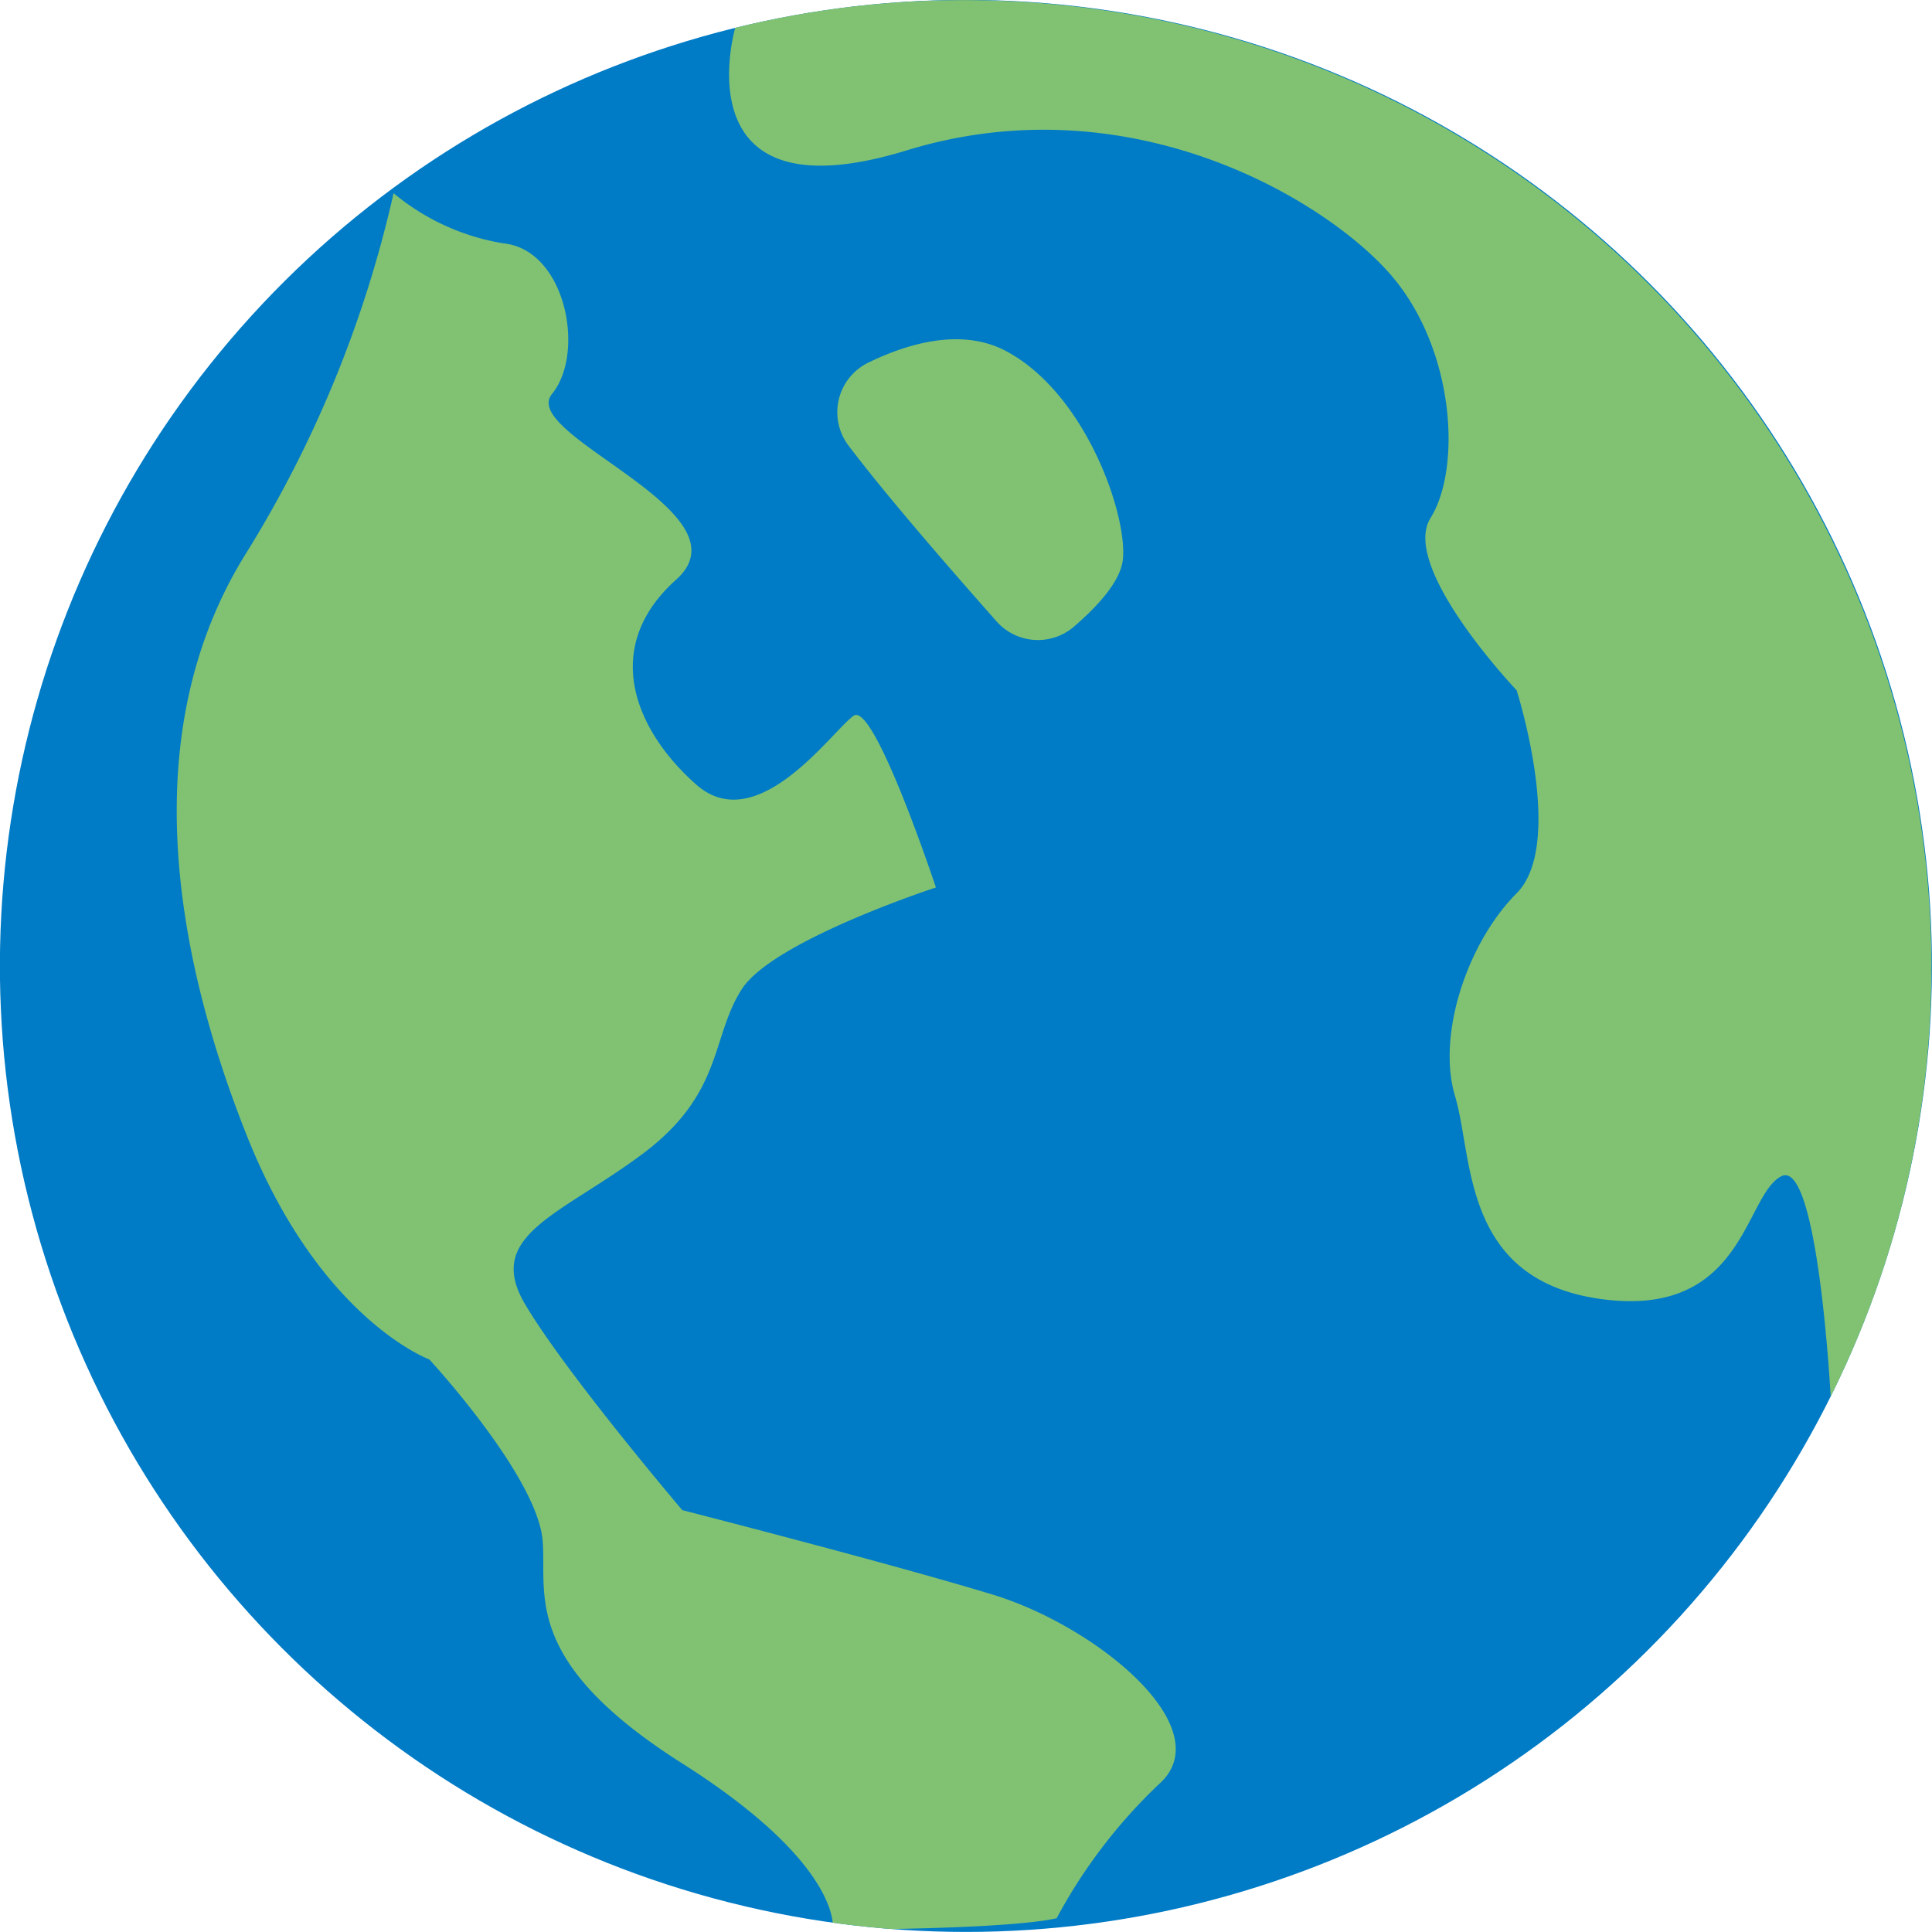 <svg xmlns="http://www.w3.org/2000/svg" xmlns:xlink="http://www.w3.org/1999/xlink" viewBox="0 0 140 140"><defs><style>.cls-1{fill:none;}.cls-2{clip-path:url(#clip-path);}.cls-3{fill:#007bc6;}.cls-4{fill:#81c272;}</style><clipPath id="clip-path"><circle class="cls-1" cx="70" cy="70" r="70" transform="translate(-13.32 123.46) rotate(-77.69)"/></clipPath></defs><g id="레이어_2" data-name="레이어 2"><g class="cls-2"><circle class="cls-3" cx="70" cy="70" r="70" transform="translate(-13.32 123.46) rotate(-77.69)"/><path class="cls-4" d="M76.57,139A38.29,38.29,0,0,1,84,129.27c4.47-4-4.46-11.41-12.1-13.73s-22.46-6.11-22.46-6.11S41,99.5,38.05,94.51s2.48-6.42,8.44-10.84,5-8.48,7.27-12,14.06-7.36,14.06-7.36-4.46-13.44-5.95-12.45-6.95,8.93-11.41,5S43.51,46.91,49,42,37.56,31.53,40,28.55s1-10.42-3.48-10.91a16.63,16.63,0,0,1-8-3.64A84.77,84.77,0,0,1,17.89,40c-8.12,12.9-5.29,29,0,42.3S31.11,98.51,31.11,98.51s7.8,8.43,8.21,13.11c.33,3.86-1.62,8.72,10.11,16.16s10.92,12.05,10.92,12.05S73,139.83,76.57,139Z"/><path class="cls-4" d="M132.66,101.24s-.92-17.39-3.59-16-2.68,10.25-12.93,8.91-9.36-10.25-10.7-14.71.9-11.14,4.46-14.71,0-14.71,0-14.71-8.47-8.91-6.24-12.48,1.78-12-2.67-17.38S82.18,5.84,65.69,10.9,53.28,2,53.28,2h0a70.09,70.09,0,0,1,79.36,99.28Z"/></g><path class="cls-4" d="M61.51,32.32A4,4,0,0,1,63,26.24c2.84-1.37,6.73-2.51,9.94-.78,5.8,3.12,8.81,12,8.42,15.15-.2,1.56-1.86,3.35-3.47,4.74A4,4,0,0,1,72.19,45C69.27,41.7,64.45,36.2,61.51,32.32Z"/></g></svg>